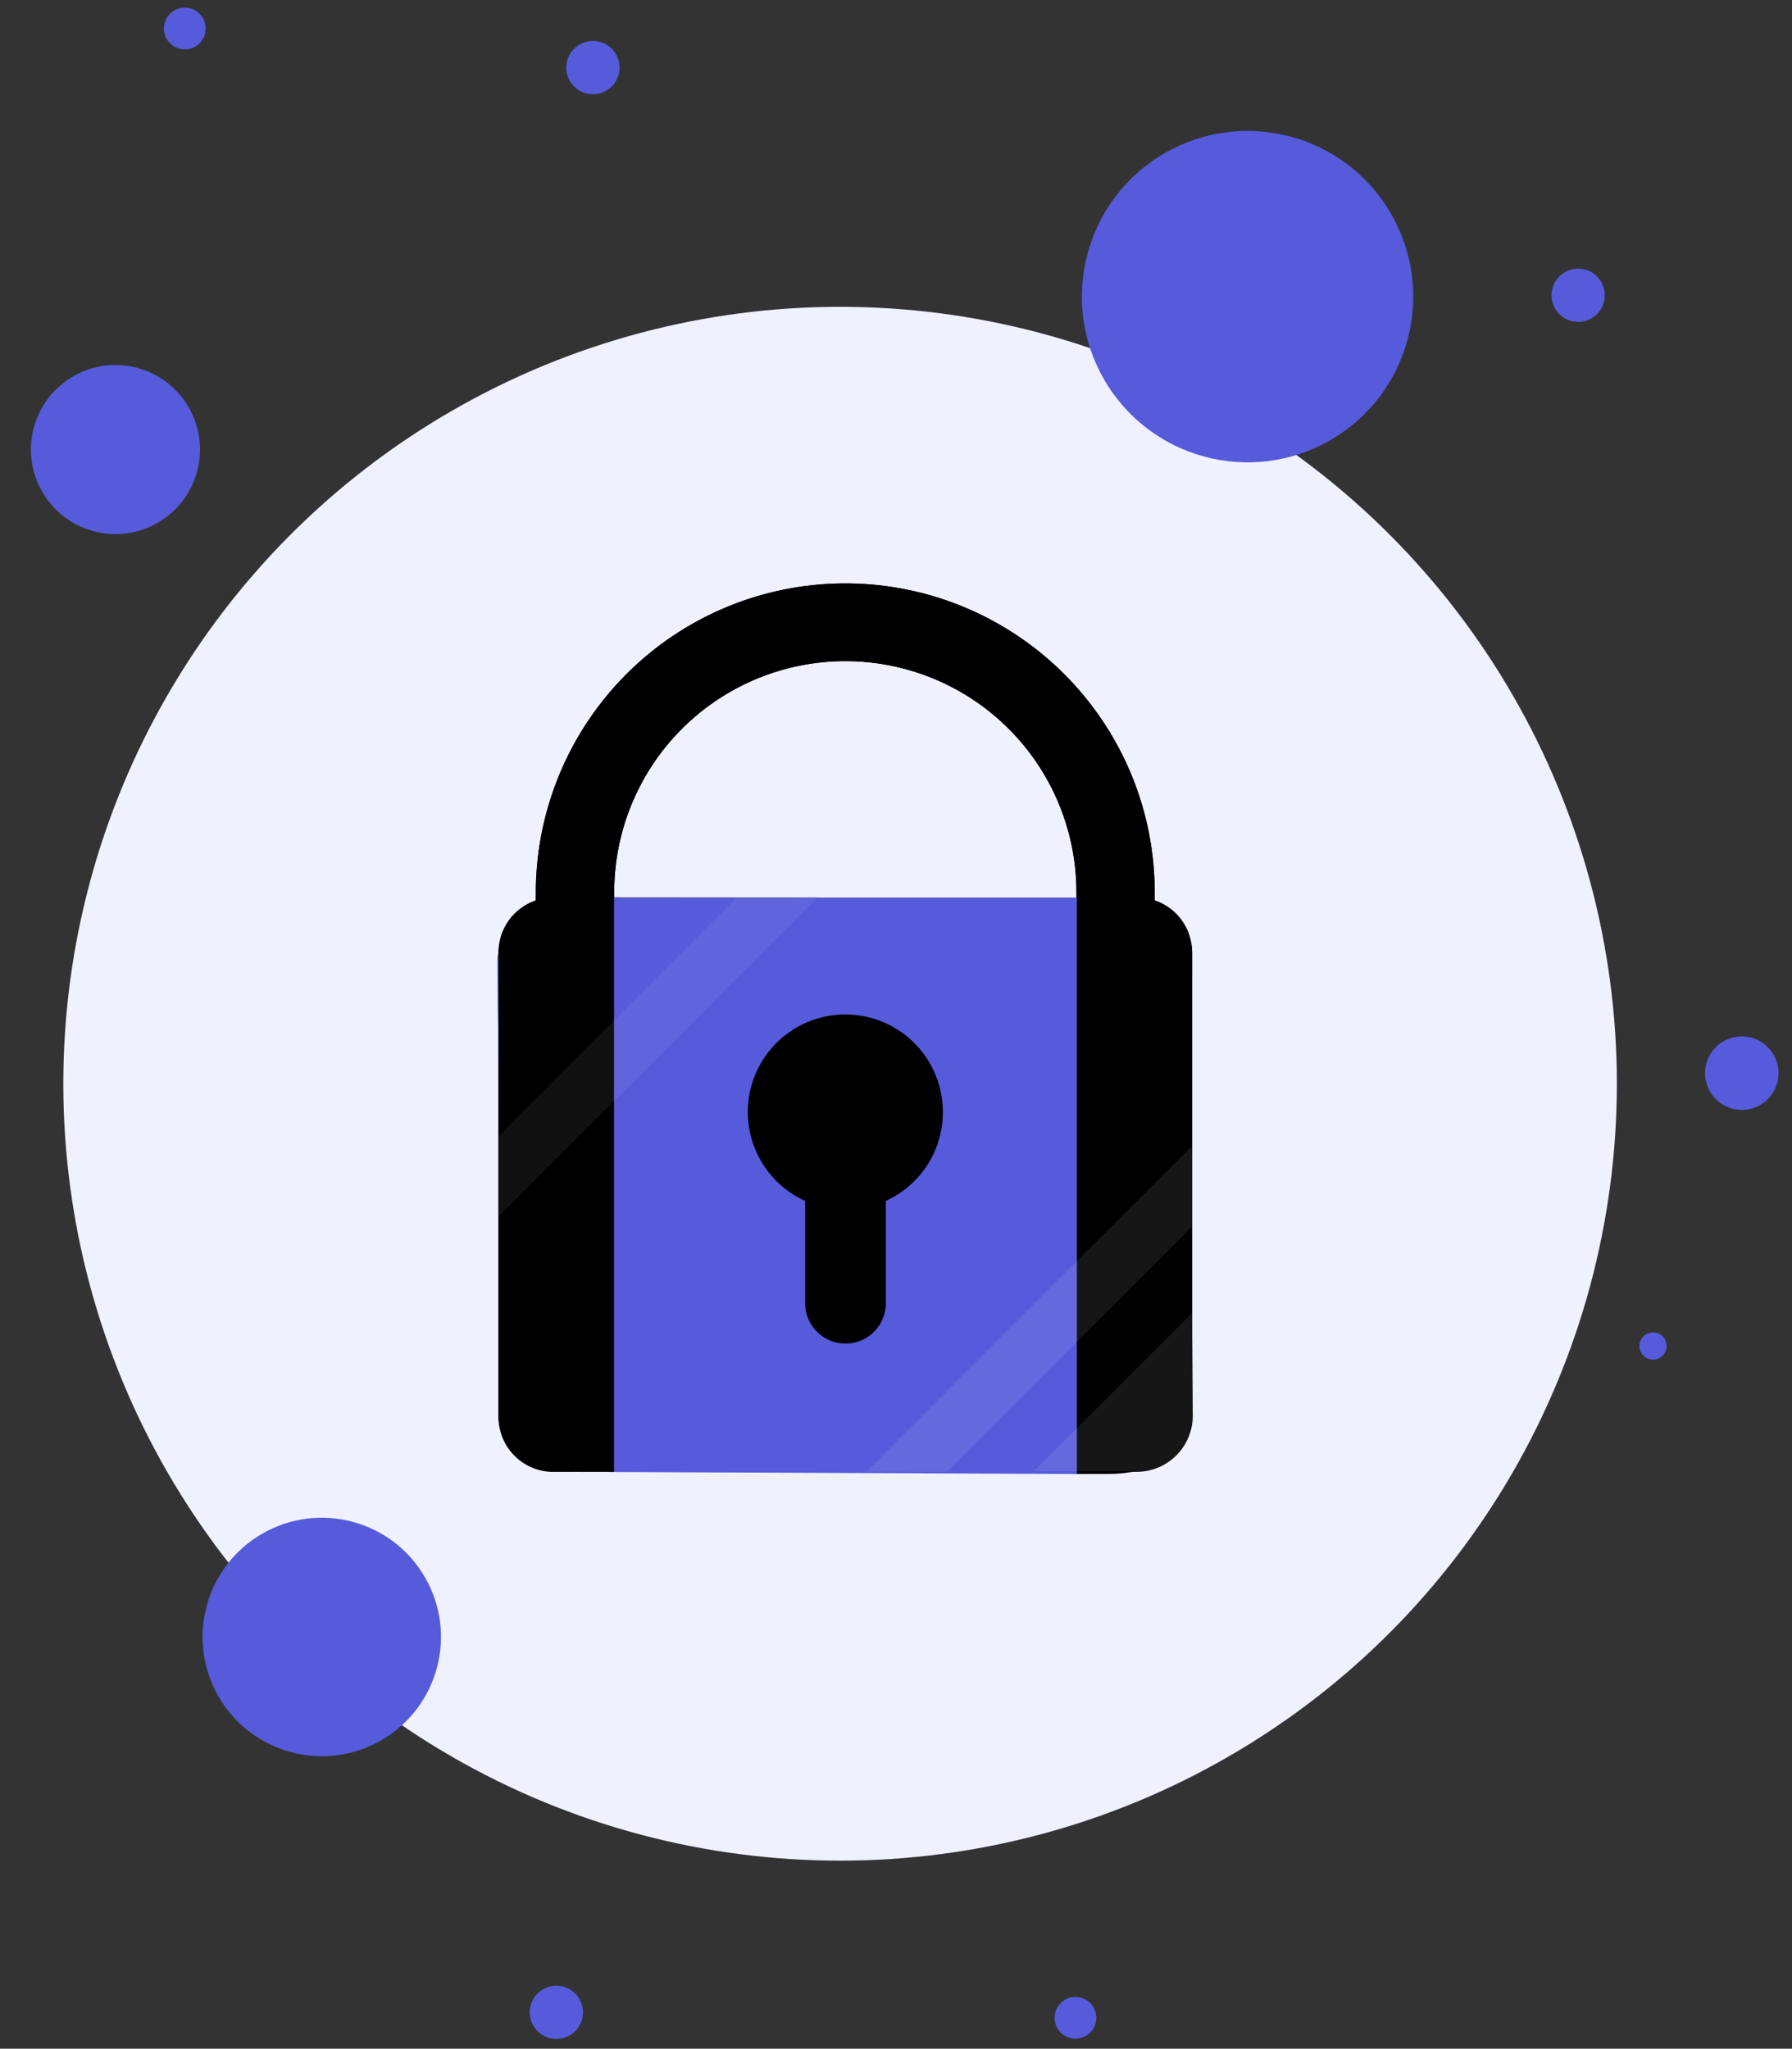 <svg xmlns="http://www.w3.org/2000/svg" id="prefix__Component_591_3" width="225.594" height="257.861" data-name="Component 591 – 3" viewBox="0 0 225.594 257.861">
    <rect x="0" y="0" width="225.594" height="257.861" fill="#333333" stroke="none"/>
    <defs>
        <linearGradient id="prefix__linear-gradient" x1=".5" x2=".5" y1=".001" y2="1" gradientUnits="objectBoundingBox">
            <stop offset="0" stop-color="#61f5e8"/>
            <stop offset=".34" stop-color="#96fff6"/>
            <stop offset="1" stop-color="#61f5e8"/>
            <stop offset="1" stop-color="#f6b002"/>
        </linearGradient>
        <linearGradient id="prefix__linear-gradient-2" x1=".5" x2=".5" y1=".001" y2="1" gradientUnits="objectBoundingBox">
            <stop offset="0" stop-color="#6a6fed"/>
            <stop offset=".463" stop-color="#565bdb"/>
            <stop offset="1" stop-color="#4145a7"/>
            <stop offset="1" stop-color="#f6b002"/>
        </linearGradient>
        <linearGradient id="prefix__linear-gradient-3" x1=".5" x2=".5" y2="1" gradientUnits="objectBoundingBox">
            <stop offset="0" stop-color="#6469f0"/>
            <stop offset=".38" stop-color="#6267e8"/>
            <stop offset=".6" stop-color="#565bdb"/>
            <stop offset=".77" stop-color="#565bdb"/>
            <stop offset=".92" stop-color="#565bdb"/>
            <stop offset="1" stop-color="#555ad6"/>
        </linearGradient>
        <linearGradient id="prefix__linear-gradient-4" x1=".498" x2=".498" y2="1" gradientUnits="objectBoundingBox">
            <stop offset="0" stop-color="#6d71ea"/>
            <stop offset=".38" stop-color="#555ada"/>
            <stop offset=".6" stop-color="#565bdb"/>
            <stop offset=".77" stop-color="#565bdb"/>
            <stop offset=".92" stop-color="#565bdb"/>
            <stop offset="1" stop-color="#555ad6"/>
        </linearGradient>
        <linearGradient id="prefix__linear-gradient-5" x1=".5" x2=".5" y1=".001" y2="1" gradientUnits="objectBoundingBox">
            <stop offset="0" stop-color="#4e52c1"/>
            <stop offset=".14" stop-color="#464ab2"/>
            <stop offset=".27" stop-color="#4346ac"/>
            <stop offset=".39" stop-color="#4145a3"/>
            <stop offset=".52" stop-color="#3c409b"/>
            <stop offset=".64" stop-color="#373a8e"/>
            <stop offset=".76" stop-color="#373a83"/>
            <stop offset=".88" stop-color="#303281"/>
            <stop offset="1" stop-color="#2b2e72"/>
            <stop offset="1" stop-color="#fdad2a" stop-opacity="0"/>
        </linearGradient>
        <filter id="prefix__Union_1" width="147.508" height="171.869" x="32.651" y="46.414" filterUnits="userSpaceOnUse">
            <feOffset dy="3"/>
            <feGaussianBlur result="blur" stdDeviation="10"/>
            <feFlood flood-color="#005e93" flood-opacity=".271"/>
            <feComposite in2="blur" operator="in"/>
            <feComposite in="SourceGraphic"/>
        </filter>
        <style>
            .prefix__cls-3{fill:#565bdb}
        </style>
    </defs>
    <circle id="prefix__Ellipse_86" cx="104" cy="104" r="104" data-name="Ellipse 86" transform="translate(2.135 32.191)" style="opacity:0;fill:#37477d"/>
    <circle id="prefix__Ellipse_317" cx="97.787" cy="97.787" r="97.787" data-name="Ellipse 317" transform="translate(7.972 38.619)" style="fill:#f0f1ff"/>
    <g id="prefix__Group_1132" data-name="Group 1132">
        <circle id="prefix__Ellipse_74" cx="4.626" cy="4.626" r="4.626" class="prefix__cls-3" data-name="Ellipse 74" transform="rotate(150 94.474 98.607)"/>
        <circle id="prefix__Ellipse_75" cx="1.713" cy="1.713" r="1.713" class="prefix__cls-3" data-name="Ellipse 75" transform="rotate(150 82.437 113.216)"/>
        <circle id="prefix__Ellipse_71" cx="10.641" cy="10.641" r="10.641" class="prefix__cls-3" data-name="Ellipse 71" transform="rotate(150 6.433 34.134)"/>
        <circle id="prefix__Ellipse_81" cx="3.356" cy="3.356" r="3.356" class="prefix__cls-3" data-name="Ellipse 81" transform="rotate(150 38.31 15.482)"/>
        <circle id="prefix__Ellipse_82" cx="2.627" cy="2.627" r="2.627" class="prefix__cls-3" data-name="Ellipse 82" transform="rotate(150 12.816 5.873)"/>
        <circle id="prefix__Ellipse_76" cx="3.351" cy="3.351" r="3.351" class="prefix__cls-3" data-name="Ellipse 76" transform="rotate(150 96.482 46.427)"/>
        <circle id="prefix__Ellipse_79" cx="3.351" cy="3.351" r="3.351" class="prefix__cls-3" data-name="Ellipse 79" transform="rotate(150 3.211 137.253)"/>
        <circle id="prefix__Ellipse_77" cx="1.322" cy="1.322" r="1.322" class="prefix__cls-3" data-name="Ellipse 77" transform="rotate(150 27.397 83.24)"/>
        <circle id="prefix__Ellipse_78" cx="20.856" cy="20.856" r="20.856" class="prefix__cls-3" data-name="Ellipse 78" transform="rotate(150 86.747 47.344)"/>
        <circle id="prefix__Ellipse_80" cx="15.006" cy="15.006" r="15.006" class="prefix__cls-3" data-name="Ellipse 80" transform="rotate(150 2.164 113.939)"/>
        <circle id="prefix__Ellipse_73" cx="2.627" cy="2.627" r="2.627" class="prefix__cls-3" data-name="Ellipse 73" transform="rotate(150 35.333 146.087)"/>
    </g>
    <g>
        <path id="prefix__Union_1-2" d="M56.594 111.778l-.051.051H46.414l.09-.09-36.767-.139v.254H7.011a6.905 6.905 0 0 1-6.905-6.905V62.808L0 47.074a1.264 1.264 0 0 1 .106-.44v-.178a6.908 6.908 0 0 1 4.7-6.544v-.958A38.965 38.965 0 0 1 79.65 23.792a38.705 38.705 0 0 1 3.061 15.162v.951a6.908 6.908 0 0 1 4.717 6.551v48l.079 10.383a7.06 7.06 0 0 1-6.985 7h-.468a.7.7 0 0 1-.154.02zm16.267-72.193V38.9a29.094 29.094 0 1 0-58.189 0v.646l15.442.012h10.13l-.009.009z" data-name="Union 1" transform="translate(62.65 73.41)"/>
    </g>
    <path id="prefix__Shape" d="M72.995 55.83H4.936A4.941 4.941 0 0 1 0 50.9V38.955a38.965 38.965 0 0 1 74.848-15.163 38.71 38.71 0 0 1 3.061 15.163V50.9a4.944 4.944 0 0 1-4.914 4.93zM38.965 9.8A29.095 29.095 0 0 0 9.87 38.9v6.985h58.189V38.9A29.094 29.094 0 0 0 38.965 9.8z" transform="translate(67.453 73.414)"/>
    <path id="prefix__Rectangle" d="M13.891 0l58.894-.009c1.432 0 14.4 5.781 14.4 7.217L87.1 64.835c0 1.436-12.4 7.694-13.836 7.694l-59.337-.25C12.5 72.28.153 67.186.153 65.751L-.237 7.53C-.237 6.094 13.891 0 13.891 0z" class="prefix__cls-3" transform="translate(62.888 112.996)"/>
    <path id="prefix__Path" d="M14.543 0h-4.117C4.668 0 0 3.092 0 6.905v58.487C0 69.206 4.668 72.3 10.426 72.3h4.116z" transform="translate(62.757 112.966)"/>
    <path id="prefix__Path-2" d="M0 0h4.107c5.745 0 10.4 3.1 10.4 6.929V65.62c0 3.827-4.657 6.929-10.4 6.929H0z" data-name="Path" transform="translate(135.57 112.966)"/>
    <path id="prefix__Path-3" d="M0 40.139L40.119 0H29.99L0 30.01v10.129z" data-name="Path" transform="translate(62.777 112.966)" style="opacity:.064;fill:#fff"/>
    <path id="prefix__Path-4" d="M10.129 40.995l30.866-30.866V0L0 40.995z" data-name="Path" transform="translate(109.065 144.249)" style="opacity:.089;fill:#fff"/>
    <path id="prefix__Path-5" d="M19.9 0L0 19.9h13.094A6.905 6.905 0 0 0 20 12.995z" data-name="Path" transform="translate(130.159 165.264)" style="opacity:.087;fill:#fff"/>
    <path id="prefix__Path-6" d="M24.559 12.305A12.278 12.278 0 1 0 7.226 23.469v12.955a5.075 5.075 0 0 0 10.149 0V23.469a12.259 12.259 0 0 0 7.184-11.164z" data-name="Path" transform="translate(94.138 127.685)"/>
</svg>
